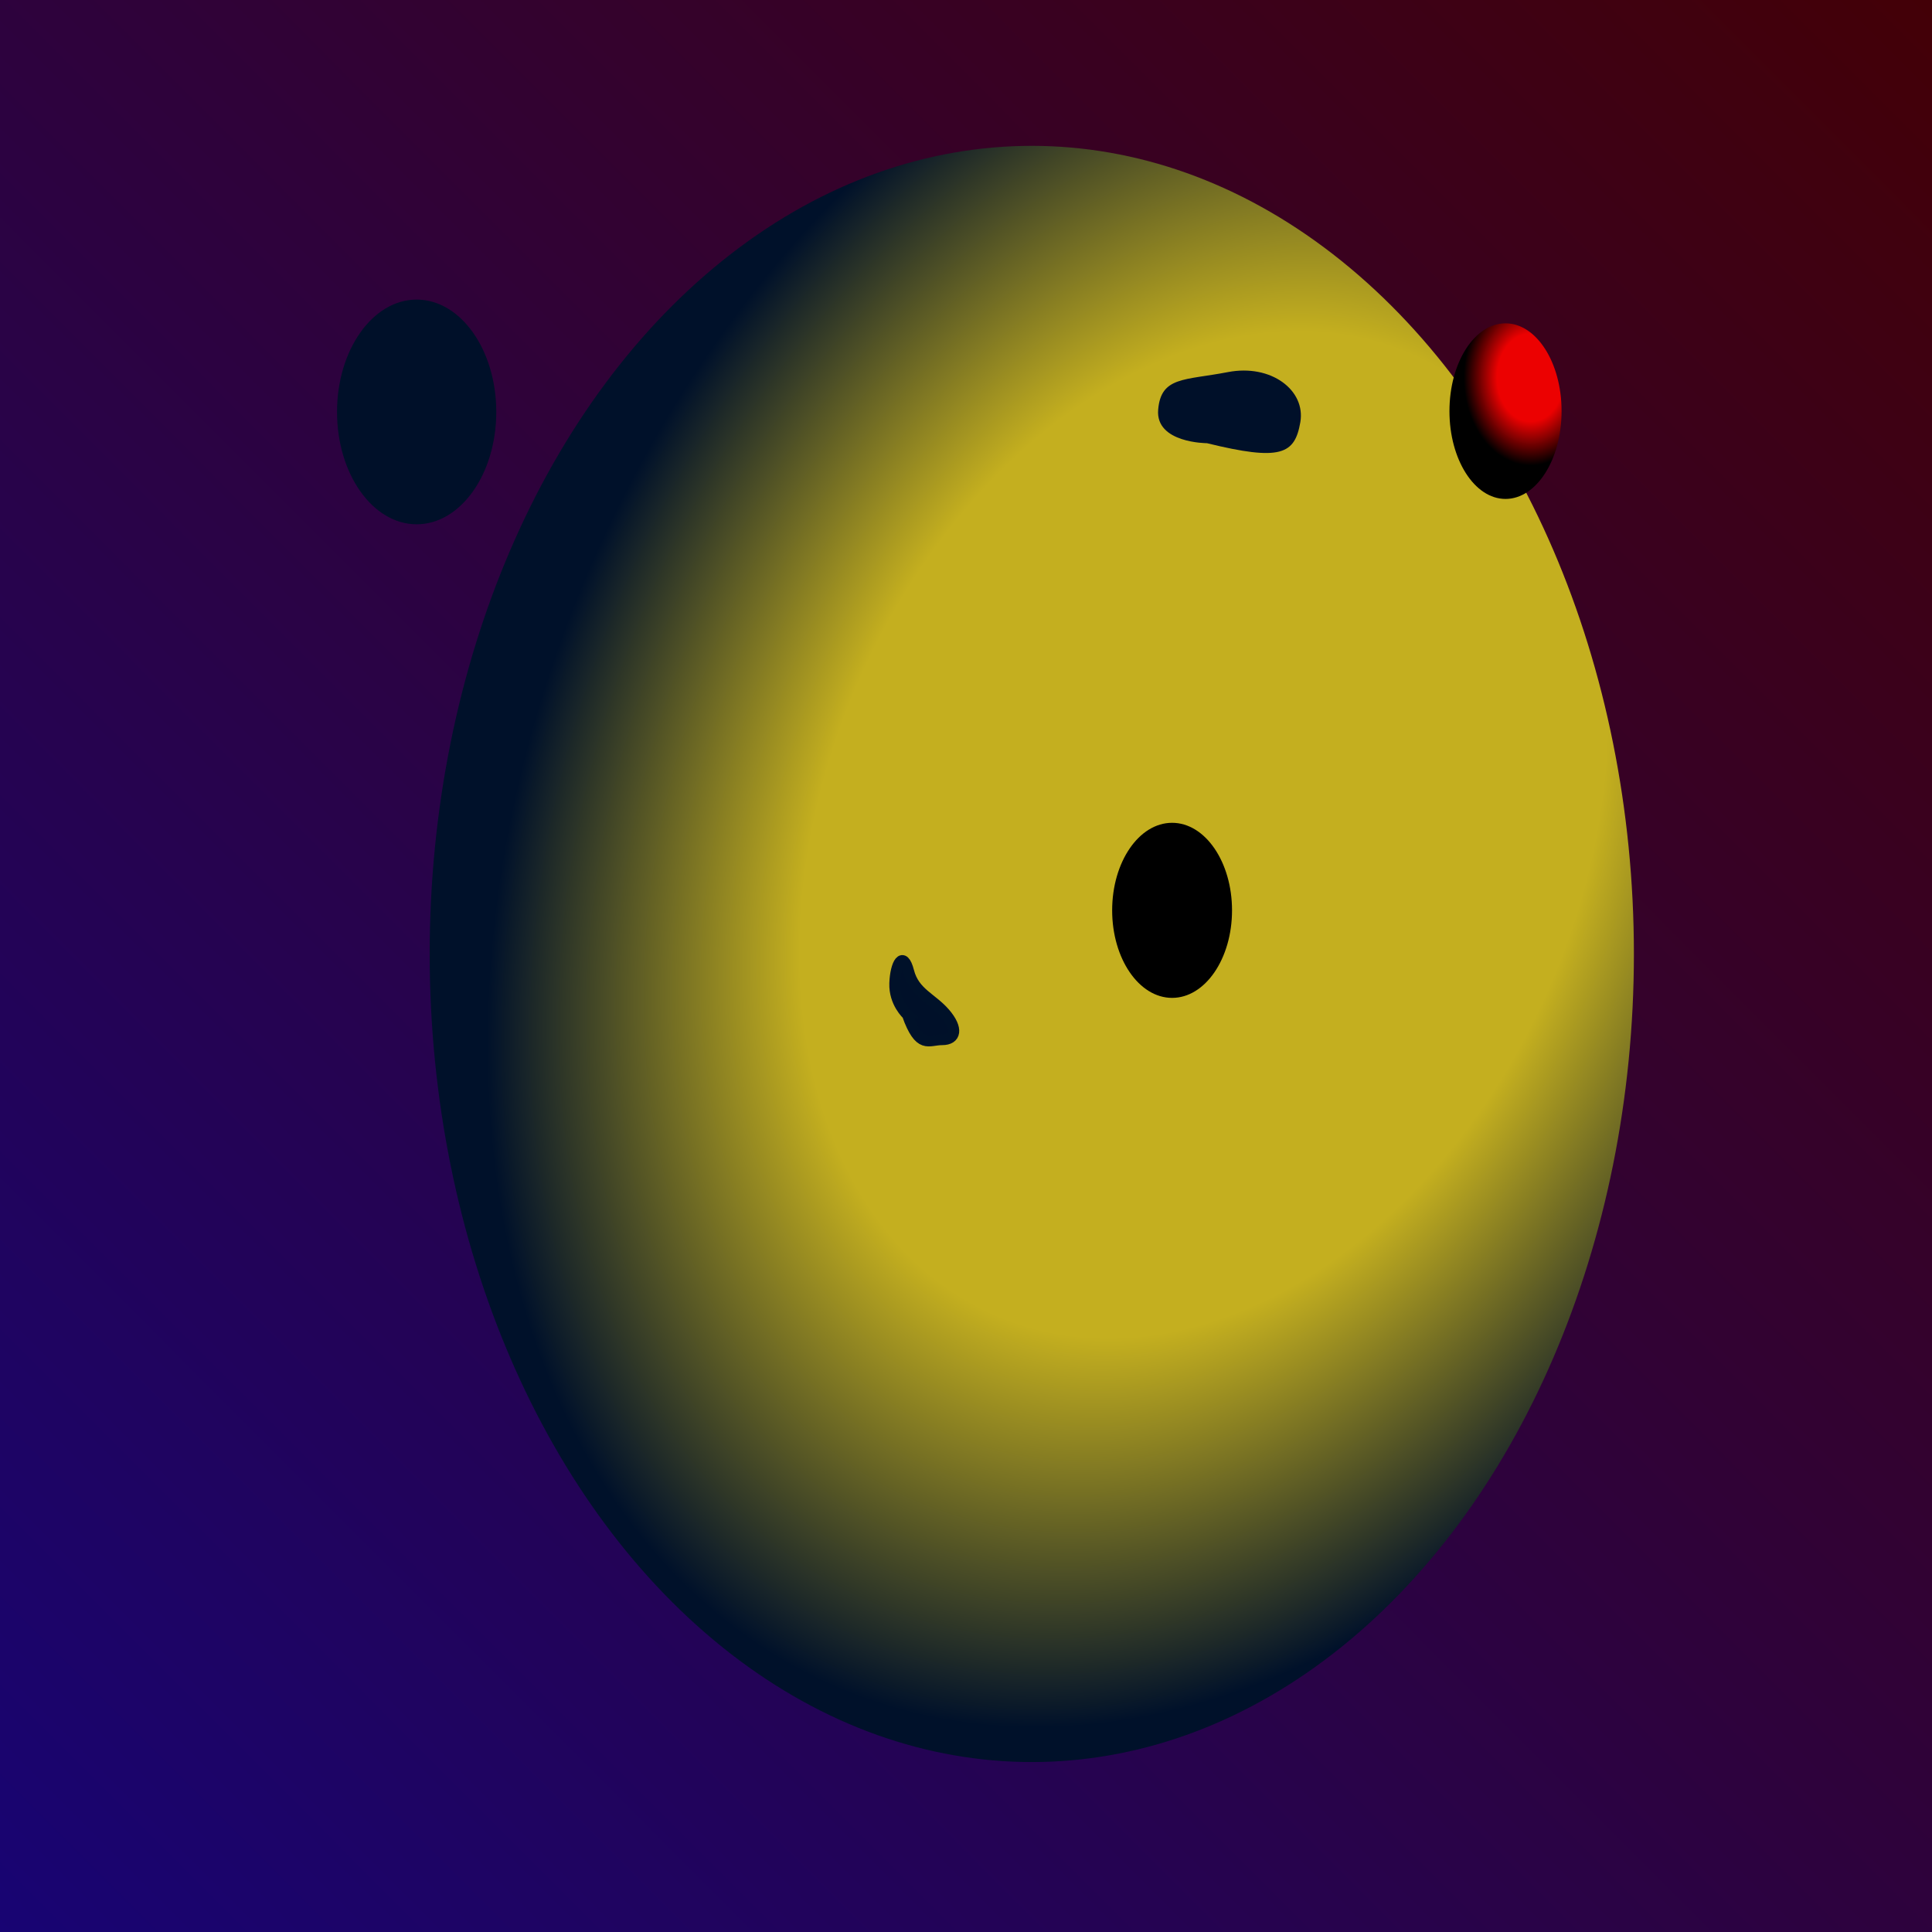 <?xml version="1.0" encoding="UTF-8" standalone="no"?>
<!-- Created with Inkscape (http://www.inkscape.org/) -->

<svg
   width="500"
   height="500"
   viewBox="0 0 132.292 132.292"
   version="1.1"
   id="svg1"
   inkscape:version="1.3.2 (091e20e, 2023-11-25, custom)"
   sodipodi:docname="geona.svg"
   xmlns:inkscape="http://www.inkscape.org/namespaces/inkscape"
   xmlns:sodipodi="http://sodipodi.sourceforge.net/DTD/sodipodi-0.dtd"
   xmlns:xlink="http://www.w3.org/1999/xlink"
   xmlns="http://www.w3.org/2000/svg"
   xmlns:svg="http://www.w3.org/2000/svg">
  <sodipodi:namedview
     id="namedview1"
     pagecolor="#ffffff"
     bordercolor="#000000"
     borderopacity="0.25"
     inkscape:showpageshadow="2"
     inkscape:pageopacity="0.0"
     inkscape:pagecheckerboard="0"
     inkscape:deskcolor="#d1d1d1"
     inkscape:document-units="mm"
     inkscape:zoom="1.3862379"
     inkscape:cx="207.03516"
     inkscape:cy="200.18208"
     inkscape:window-width="1280"
     inkscape:window-height="949"
     inkscape:window-x="-9"
     inkscape:window-y="-9"
     inkscape:window-maximized="1"
     inkscape:current-layer="layer1" />
  <defs
     id="defs1">
    <linearGradient
       id="linearGradient9"
       inkscape:collect="always">
      <stop
         style="stop-color:#ec0101;stop-opacity:1;"
         offset="0.501"
         id="stop9" />
      <stop
         style="stop-color:#000000;stop-opacity:1;"
         offset="1"
         id="stop10" />
    </linearGradient>
    <linearGradient
       id="linearGradient3"
       inkscape:collect="always">
      <stop
         style="stop-color:#c4af1f;stop-opacity:1;"
         offset="0.512"
         id="stop3" />
      <stop
         style="stop-color:#00112a;stop-opacity:1;"
         offset="0.909"
         id="stop4" />
    </linearGradient>
    <linearGradient
       id="linearGradient1"
       inkscape:collect="always">
      <stop
         style="stop-color:#100586;stop-opacity:1;"
         offset="0"
         id="stop1" />
      <stop
         style="stop-color:#460000;stop-opacity:1;"
         offset="1"
         id="stop2" />
    </linearGradient>
    <linearGradient
       inkscape:collect="always"
       xlink:href="#linearGradient1"
       id="linearGradient2"
       x1="-19.704"
       y1="159.524"
       x2="144.679"
       y2="-4.589"
       gradientUnits="userSpaceOnUse" />
    <radialGradient
       inkscape:collect="always"
       xlink:href="#linearGradient3"
       id="radialGradient4"
       cx="68.973"
       cy="46.735"
       fx="68.973"
       fy="46.735"
       r="30.771"
       gradientTransform="matrix(1.505,0.651,-0.902,2.087,20.771,-85.28)"
       gradientUnits="userSpaceOnUse" />
    <radialGradient
       inkscape:collect="always"
       xlink:href="#linearGradient9"
       id="radialGradient10"
       cx="104.559"
       cy="26.687"
       fx="104.559"
       fy="26.687"
       r="3.839"
       gradientTransform="matrix(1.193,0,0,1.566,-19.932,-15.935)"
       gradientUnits="userSpaceOnUse" />
  </defs>
  <g
     inkscape:label="Слой 1"
     inkscape:groupmode="layer"
     id="layer1">
    <rect
       style="fill:url(#linearGradient2);stroke-width:0.544;stroke-dasharray:2, 1;stroke-dashoffset:1.1"
       id="rect1"
       width="145.219"
       height="145.758"
       x="-6.208"
       y="-6.208" />
  </g>
  <g
     inkscape:groupmode="layer"
     id="layer2"
     inkscape:label="geona">
    <ellipse
       style="fill:url(#radialGradient4);stroke-width:0.729;stroke-dasharray:2.68, 1.34;stroke-dashoffset:1.474"
       id="path2"
       cx="70.651"
       cy="65.321"
       rx="41.229"
       ry="55.334" />
    <path
       style="fill:#001029;fill-opacity:1;stroke:#001129;stroke-width:0.744;stroke-dasharray:none;stroke-dashoffset:5.686;stroke-opacity:1"
       d="m 62.126,69.475 c 0.859,2.386 1.431,1.718 2.386,1.718 0.954,0 1.097,-0.763 0.191,-1.813 -0.907,-1.05 -2.1,-1.384 -2.481,-2.863 -0.382,-1.479 -0.907,-0.525 -0.954,0.811 -0.048,1.336 0.859,2.147 0.859,2.147 z"
       id="path5" />
    <path
       style="fill:#001029;fill-opacity:1;stroke:none;stroke-width:1.444;stroke-dasharray:none;stroke-dashoffset:5.686;stroke-opacity:0"
       d="m 82.644,30.347 c 5.058,1.241 6.012,0.763 6.394,-1.431 0.382,-2.195 -2.004,-4.008 -4.962,-3.436 -2.958,0.573 -4.581,0.286 -4.772,2.577 -0.191,2.29 3.34,2.29 3.34,2.29 z"
       id="path6" />
    <ellipse
       style="fill:#000000;fill-opacity:1;stroke:none;stroke-width:0.514;stroke-dasharray:none;stroke-dashoffset:5.686;stroke-opacity:0"
       id="path10"
       cx="80.258"
       cy="62.335"
       rx="4.104"
       ry="5.994"
       inkscape:label="тень" />
  </g>
  <g
     inkscape:groupmode="layer"
     id="layer3"
     inkscape:label="satellite">
    <g
       inkscape:groupmode="layer"
       id="layer4"
       inkscape:label="Syk">
      <ellipse
         style="fill:#001029;fill-opacity:1;stroke:none;stroke-width:0.648;stroke-dasharray:none;stroke-dashoffset:5.686;stroke-opacity:0"
         id="path8"
         cx="28.53"
         cy="28.207"
         rx="5.452"
         ry="7.693"
         inkscape:label="Syk" />
    </g>
    <g
       inkscape:groupmode="layer"
       id="layer5"
       inkscape:label="Silence">
      <ellipse
         style="fill:url(#radialGradient10);fill-opacity:1;stroke:none;stroke-width:0.548;stroke-dasharray:none;stroke-dashoffset:5.686;stroke-opacity:0"
         id="path9"
         cx="103.089"
         cy="28.152"
         rx="3.839"
         ry="6.012"
         inkscape:label="Silence" />
    </g>
  </g>
</svg>
